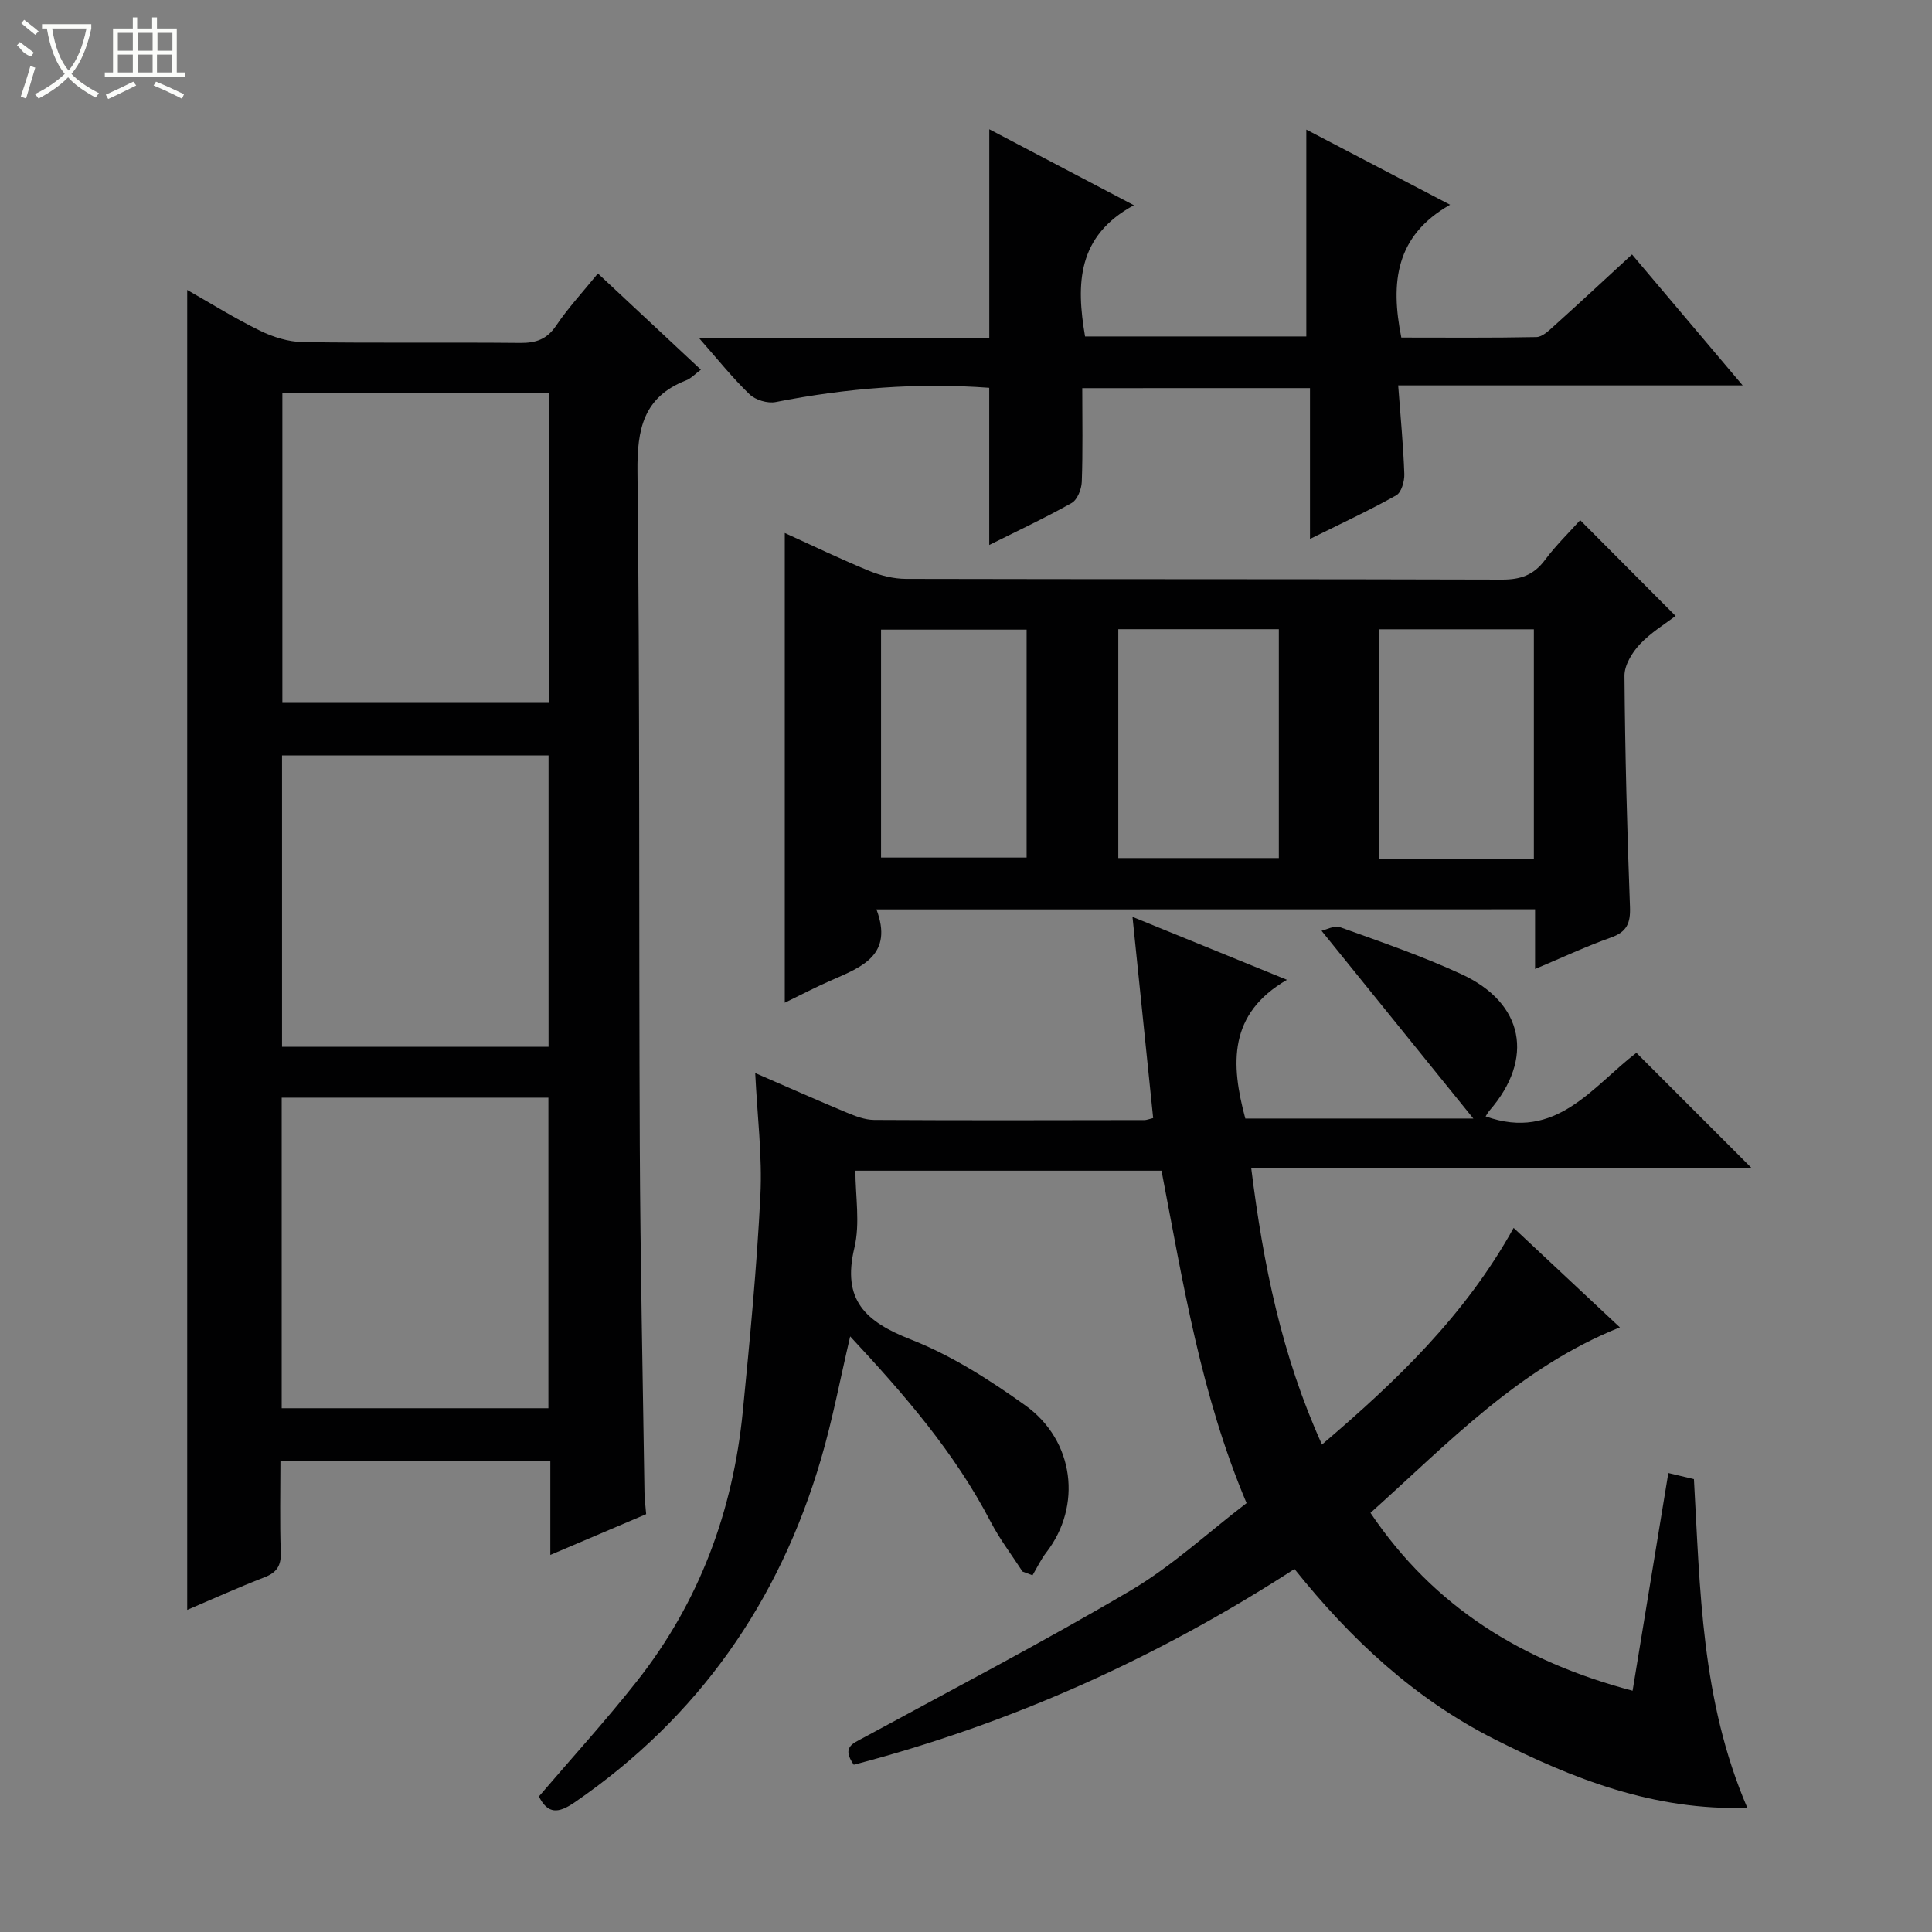 <svg enable-background="new 0 0 400 400" viewBox="0 0 400 400" xmlns="http://www.w3.org/2000/svg"><rect x="0" y="0" width="400" height="400" fill="#808080" stroke="none"/><g fill="#010102"><path d="m176.76 365.37c-2.52-3.62-.26-4.36 1.94-5.55 18.54-10.07 37.26-19.84 55.43-30.55 8.52-5.03 15.93-11.93 23.96-18.07-9.46-22.39-13.13-45.51-17.61-68.82-20.67 0-41.42 0-63.38 0 0 5.24 1.01 10.87-.21 15.98-2.59 10.81 2.28 15.28 11.67 18.96 8.4 3.29 16.29 8.34 23.69 13.63 10.26 7.34 11.78 20.9 4.38 30.46-1.12 1.45-1.92 3.15-2.86 4.74-.69-.26-1.38-.52-2.07-.78-2.22-3.43-4.72-6.7-6.6-10.31-7.45-14.32-17.86-26.33-29.08-38.37-2.07 8.82-3.64 17.21-6.03 25.35-8.68 29.63-25.43 53.54-51.03 71.13-3.36 2.31-5.54 2.45-7.39-1.23 6.8-7.96 13.85-15.68 20.3-23.87 12.91-16.36 19.89-35.21 21.92-55.86 1.46-14.87 2.9-29.77 3.64-44.68.41-8.24-.65-16.56-1.07-25.37 6.33 2.75 12.59 5.53 18.91 8.17 1.8.75 3.78 1.52 5.68 1.54 18.66.11 37.32.06 55.99.03.47 0 .95-.21 1.81-.42-1.4-13.64-2.8-27.27-4.28-41.65 10.74 4.38 20.68 8.43 31.98 13.03-12.14 7.04-11.67 17.39-8.62 28.72h47.21c-10.86-13.43-20.91-25.85-31.43-38.87.87-.18 2.64-1.17 3.9-.72 8.43 3.03 16.94 5.95 25.06 9.7 12.98 5.98 15.14 17.5 5.81 28.25-.31.36-.54.8-.8 1.19 14.59 5.25 22.2-6.28 31.22-13.16 8.05 8.05 15.79 15.79 23.85 23.86-34.38 0-68.72 0-103.6 0 2.49 19.92 6.29 38.79 14.65 57.25 15.44-13.15 29.64-26.74 39.68-44.86 7.34 6.88 14.51 13.59 22 20.6-20.88 8.35-35.62 24.06-51.64 38.4 13.17 19.52 31.38 30.77 54.27 36.83 2.47-15.07 4.92-29.99 7.4-45.08 1.78.43 3.39.81 5.3 1.27 1.29 22.72 1.46 45.73 11.05 68.04-19.34.64-36.12-5.99-52.41-14.23-16.46-8.33-29.68-20.63-41.34-35.21-28.37 18.38-58.62 32-91.25 40.53z"/><path d="m133.78 313.49c-6.54 2.78-12.9 5.49-19.84 8.44 0-6.86 0-12.97 0-19.5-18.7 0-37.04 0-55.88 0 0 6.37-.15 12.66.07 18.94.1 2.78-.82 4.21-3.4 5.2-5.38 2.08-10.65 4.47-15.97 6.74 0-91.2 0-181.96 0-273.28 4.84 2.75 9.82 5.87 15.08 8.44 2.71 1.33 5.88 2.31 8.86 2.36 14.99.23 29.98.02 44.97.17 3.29.03 5.55-.73 7.48-3.59 2.49-3.69 5.55-6.99 8.64-10.79 7.18 6.71 14.18 13.25 21.32 19.92-1.17.86-2 1.79-3.04 2.2-8.86 3.44-10.19 10.1-10.09 18.95.52 46.46.27 92.93.48 139.4.11 23.97.62 47.93.97 71.89.01 1.31.2 2.62.35 4.51zm-20.12-232.19c-18.71 0-36.94 0-55.2 0v64.23h55.2c0-21.53 0-42.64 0-64.23zm-55.34 210.26h55.22c0-21.61 0-42.84 0-64.3-18.51 0-36.74 0-55.22 0zm55.25-74.84c0-20.36 0-40.26 0-60.32-18.6 0-36.93 0-55.18 0v60.32z"/><path d="m181.46 188.28c3.51 9.35-2.89 11.88-9.17 14.6-3.31 1.43-6.52 3.13-9.81 4.72 0-32.53 0-64.58 0-97.25 5.84 2.65 11.59 5.43 17.49 7.85 2.37.97 5.05 1.64 7.6 1.65 41.14.1 82.28.02 123.41.15 3.84.01 6.56-.94 8.88-4.05 2.27-3.05 5.04-5.74 7.3-8.26 6.51 6.54 12.94 13 19.75 19.83-2.12 1.63-5.11 3.43-7.41 5.88-1.6 1.71-3.18 4.31-3.17 6.51.12 15.97.54 31.93 1.14 47.89.12 3.34-.65 5.14-3.92 6.3-5.1 1.81-10.02 4.12-15.73 6.52 0-4.58 0-8.33 0-12.36-45.39.02-90.28.02-136.36.02zm83.31-58.01c-11.3 0-22.18 0-33.24 0v47.38h33.24c0-15.84 0-31.4 0-47.38zm52.8 47.53c0-16.07 0-31.65 0-47.51-10.8 0-21.35 0-31.97 0v47.51zm-105.02-47.44c-10.28 0-20.29 0-30.14 0v47.19h30.14c0-15.94 0-31.48 0-47.19z"/><path d="m224.07 80.36c0 6.77.13 13.09-.1 19.41-.06 1.52-.92 3.71-2.1 4.37-5.62 3.16-11.48 5.9-17.06 8.69 0-10.89 0-21.56 0-32.54-14.69-1.1-29.49.04-44.21 2.95-1.68.33-4.19-.42-5.42-1.61-3.53-3.39-6.6-7.26-10.41-11.58h60.05c0-14.57 0-28.72 0-43.29 9.54 5.01 19.17 10.07 29.94 15.73-11.79 6.38-11.97 16.31-10.11 27.17h45.81c0-14.14 0-28.19 0-42.83 9.5 4.97 18.99 9.93 29.77 15.56-11.33 6.43-12.38 16.11-10.1 27.5 9.14 0 18.56.09 27.96-.1 1.23-.02 2.57-1.32 3.63-2.28 5.31-4.78 10.54-9.65 16.17-14.83 7.47 8.84 14.85 17.57 22.91 27.11-24.18 0-47.48 0-71.32 0 .49 6.55 1.06 12.44 1.27 18.35.05 1.49-.6 3.81-1.67 4.41-5.6 3.14-11.44 5.85-17.86 9.03 0-10.77 0-20.83 0-31.23-15.84.01-31.21.01-47.15.01z"/></g><path d="m6.4 11.7c-2-.8-1.9-1.6-2.9-2.3l.6-.7c.9.7 1.9 1.4 2.9 2.2zm-2.1 8.3c.7-2.1 1.4-4.2 2-6.4.2.1.6.3 1 .4-.7 2.3-1.3 4.4-1.9 6.4zm3-12.8c-1.1-.9-2.1-1.7-2.9-2.4l.6-.7c1 .8 2 1.5 3 2.4zm1.4-1.3v-.9h10.2v.9c-.9 4.2-2.3 7.3-4.1 9.4 1.3 1.4 3.2 2.7 5.7 4-.2.2-.4.5-.7.9-2.5-1.4-4.4-2.7-5.7-4.2-1.4 1.5-3.5 3-6.1 4.4 0 0 0 0-.1-.1-.3-.4-.5-.7-.7-.8 2.7-1.3 4.7-2.8 6.2-4.2-1.8-2.2-3-5.3-3.7-9.4zm9.2 0h-7.1c.6 3.8 1.7 6.7 3.4 8.7 1.7-2 2.9-4.8 3.7-8.7z" fill="#fbfcfa"/><path d="m31.6 3.6h.9v2.3h4.1v9.1h1.7v.9h-16.6v-.9h1.7v-9.1h4.1v-2.3h.9v2.3h3.1v-2.3zm-4 13.3.6.8c-1.9.9-3.8 1.9-5.8 2.8-.2-.3-.3-.6-.5-.9 2-.9 3.9-1.8 5.7-2.7zm-3.2-10.1v3.7h3.1v-3.7zm0 4.5v3.7h3.1v-3.7zm4.1-4.5v3.7h3.1v-3.7zm0 4.5v3.7h3.1v-3.7zm9.1 9.1c-2.1-1.1-4.1-2-5.8-2.7l.5-.8c2.2.9 4.1 1.8 5.8 2.6l-.4.9zm-1.9-13.6h-3.1v3.7h3.1zm-3.2 4.5v3.7h3.1v-3.7z" fill="#fbfcfa"/></svg>